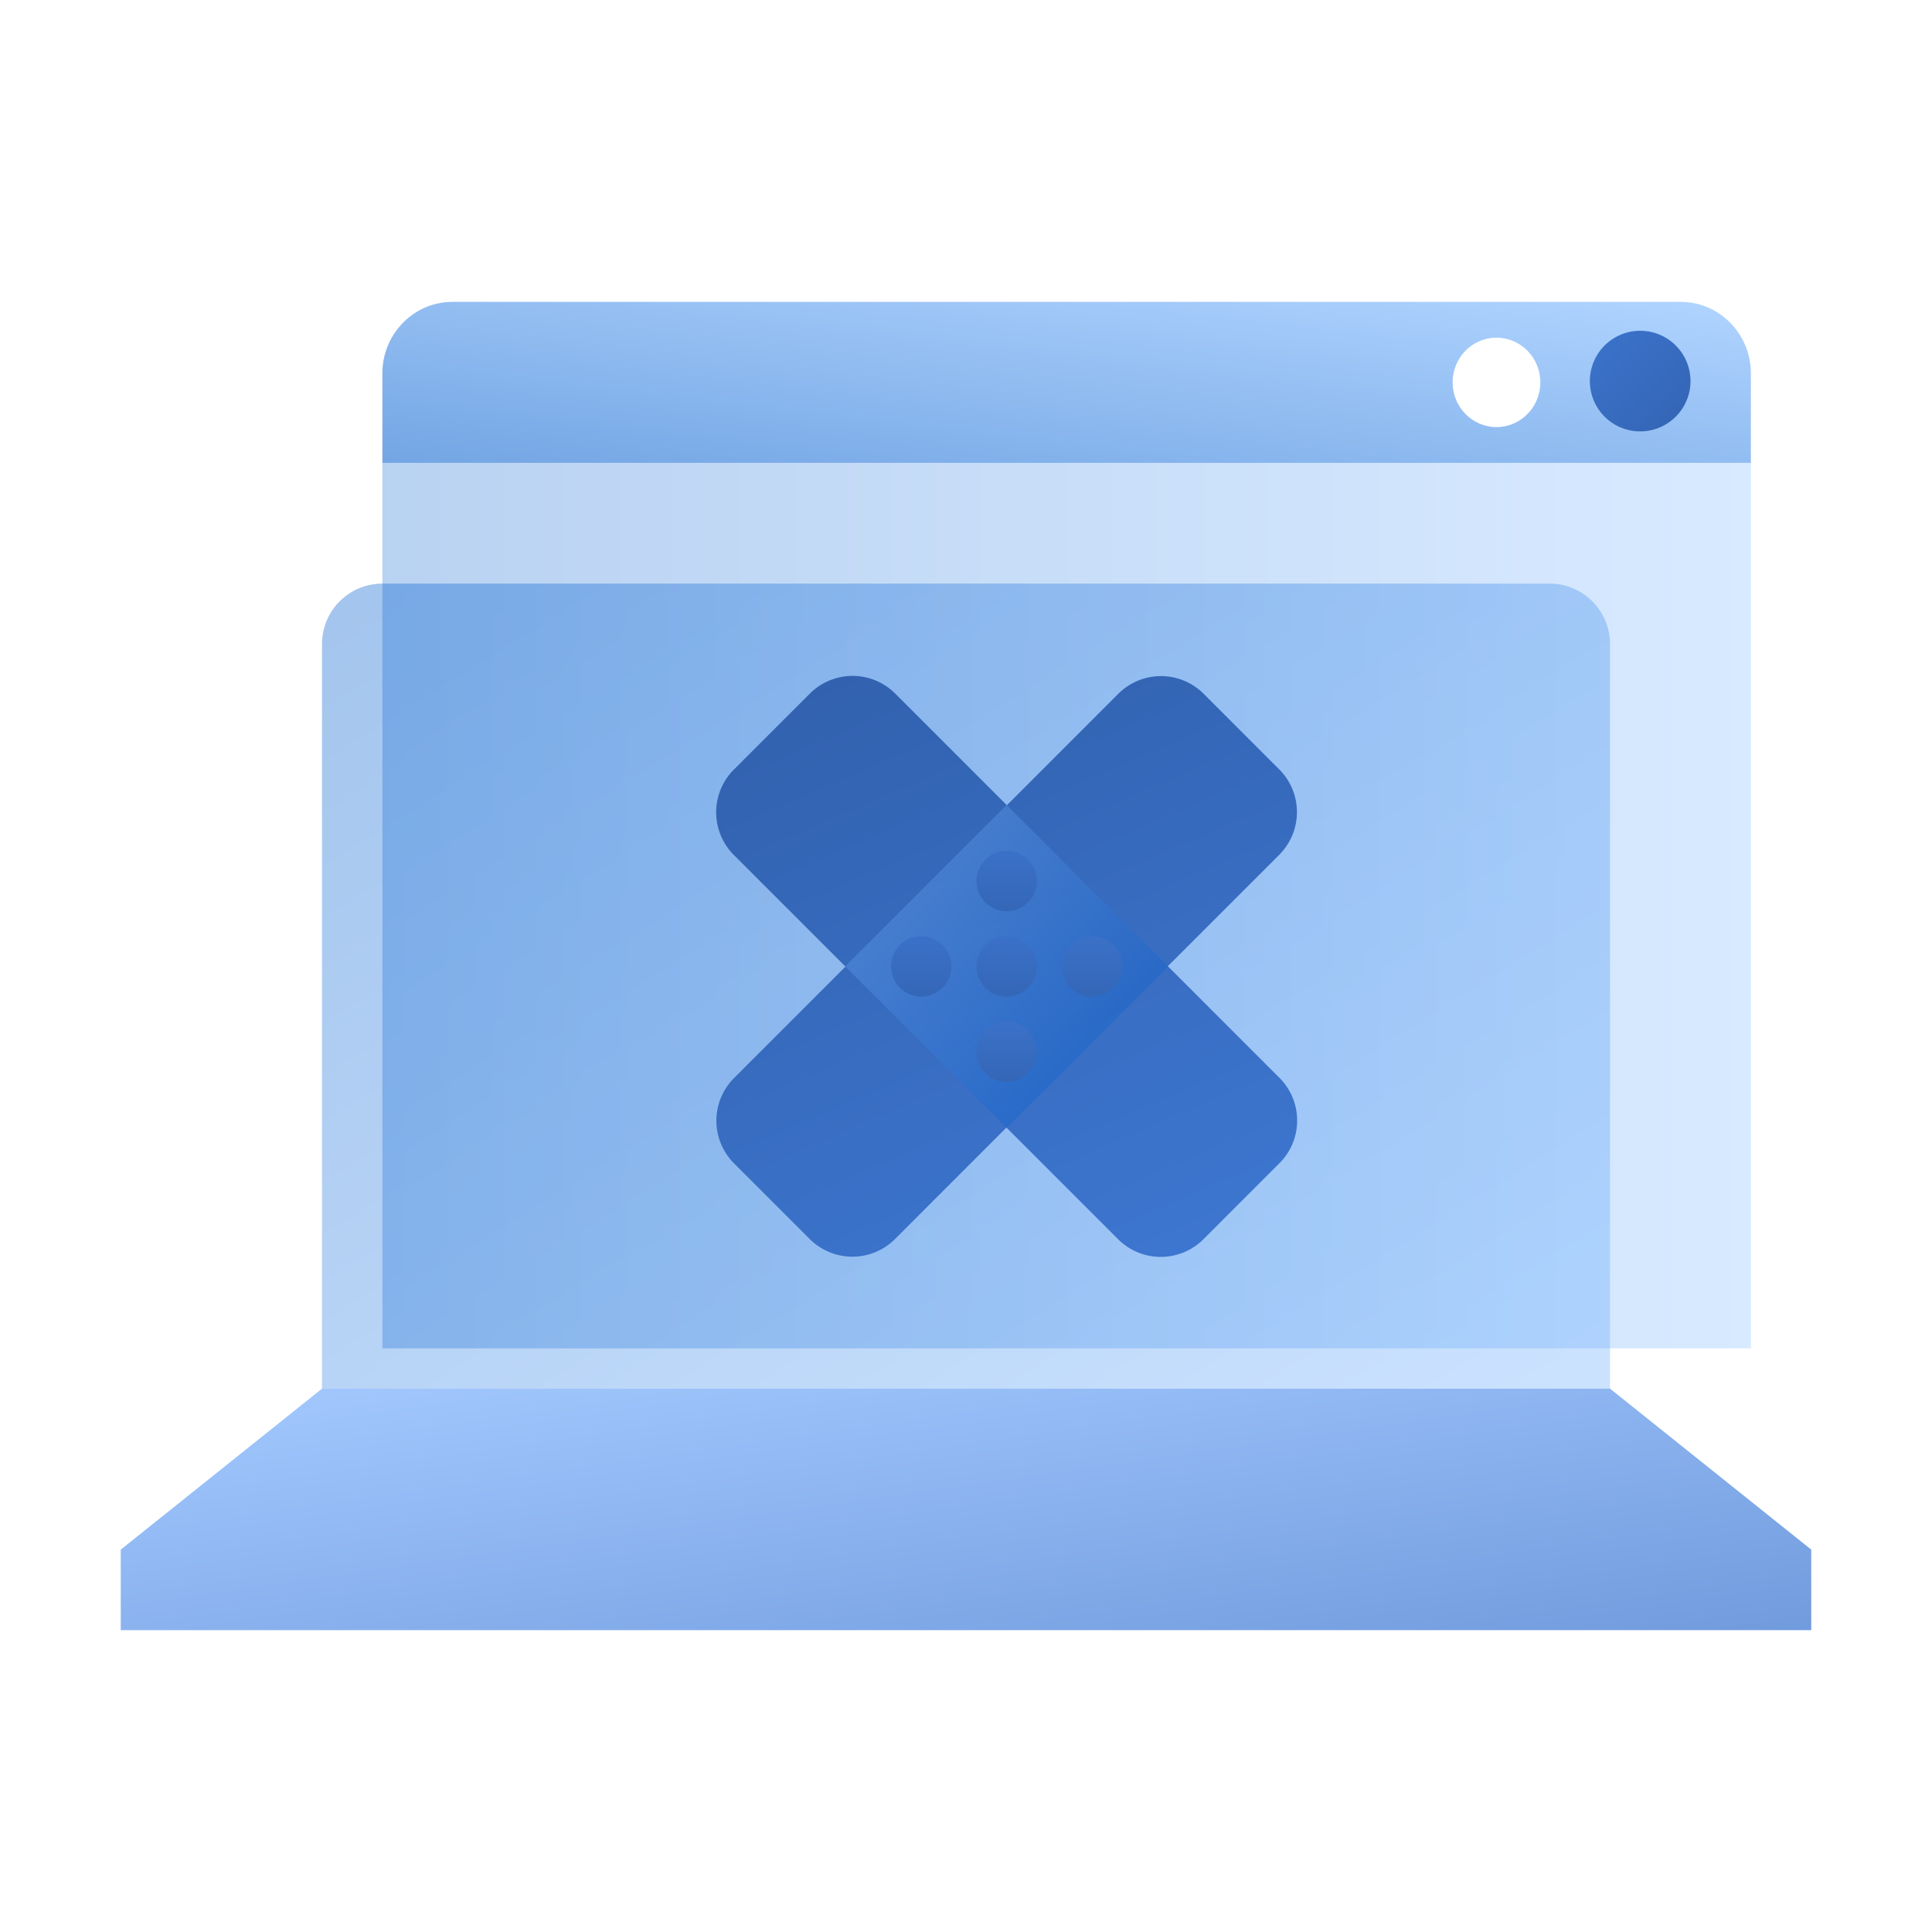 <svg width="96" height="96" fill="none" viewBox="0 0 96 96" xmlns="http://www.w3.org/2000/svg">
  <path fill="url(#prefix__a)" d="m90 77-10-8H16L6 77v4h84v-4Z" clip-rule="evenodd" opacity=".8"/>
  <path fill="url(#prefix__b)" d="M16 32a3 3 0 0 1 3-3h58a3 3 0 0 1 3 3v37H16V32Z" clip-rule="evenodd" opacity=".36"/>
  <path fill="url(#prefix__c)" d="M19 23h68v44H19z" opacity=".276"/>
  <path fill="url(#prefix__d)" d="M83.513 15c1.867 0 3.392 1.497 3.483 3.378l.004.178V23H19v-4.444c0-1.905 1.468-3.46 3.313-3.552l.174-.004h61.026Zm-9.154 1.778c-1.203 0-2.18.995-2.18 2.222 0 1.227.977 2.222 2.18 2.222 1.204 0 2.18-.995 2.18-2.222 0-1.227-.976-2.222-2.18-2.222Z" clip-rule="evenodd" opacity=".55"/>
  <path fill="url(#prefix__e)" d="M81.5 21.436a2.5 2.5 0 1 0 0-5 2.5 2.5 0 0 0 0 5Z" clip-rule="evenodd"/>
  <path fill="url(#prefix__f)" d="M63.576 57.8a3 3 0 0 0 0-4.243L58.03 48.01l5.536-5.537a3 3 0 0 0 0-4.242l-3.756-3.757a3 3 0 0 0-4.242 0l-5.537 5.537-5.547-5.547a3 3 0 0 0-4.242 0l-3.777 3.777a3 3 0 0 0 0 4.243l5.546 5.546-5.535 5.536a3 3 0 0 0 0 4.243l3.756 3.756a3 3 0 0 0 4.243 0l5.535-5.536 5.547 5.547a3 3 0 0 0 4.242 0l3.777-3.778Zm-21.565-9.77 8 8 8.02-8.02-8-8-8.02 8.02Z" clip-rule="evenodd"/>
  <path fill="url(#prefix__g)" d="M50.02 56.04 42 48.02 50.02 40l8.02 8.02-8.02 8.02Z" clip-rule="evenodd" opacity=".276"/>
  <circle cx="50.02" cy="43.778" r="1.5" fill="url(#prefix__h)" transform="rotate(45 50.02 43.778)"/>
  <circle cx="45.778" cy="48.021" r="1.5" fill="url(#prefix__i)" transform="rotate(45 45.778 48.02)"/>
  <circle cx="54.263" cy="48.021" r="1.5" fill="url(#prefix__j)" transform="rotate(45 54.263 48.02)"/>
  <circle cx="50.02" cy="52.263" r="1.5" fill="url(#prefix__k)" transform="rotate(45 50.02 52.263)"/>
  <circle cx="50.02" cy="48.021" r="1.5" fill="url(#prefix__l)" transform="rotate(45 50.02 48.02)"/>
  <defs>
    <linearGradient id="prefix__a" x1="-36" x2="-32.64" y1="75" y2="98.52" gradientUnits="userSpaceOnUse">
      <stop stop-color="#8DBCFF"/>
      <stop offset="1" stop-color="#4D82D5"/>
    </linearGradient>
    <linearGradient id="prefix__b" x1="112" x2="76.045" y1="49" y2="-8.528" gradientUnits="userSpaceOnUse">
      <stop stop-color="#70B1FF"/>
      <stop offset="1" stop-color="#005CCD"/>
    </linearGradient>
    <linearGradient id="prefix__c" x1="87" x2="19" y1="45" y2="45" gradientUnits="userSpaceOnUse">
      <stop stop-color="#70B1FF"/>
      <stop offset="1" stop-color="#005CCD"/>
    </linearGradient>
    <linearGradient id="prefix__d" x1="53" x2="51.143" y1="11" y2="26.782" gradientUnits="userSpaceOnUse">
      <stop stop-color="#70B1FF"/>
      <stop offset="1" stop-color="#005CCD"/>
    </linearGradient>
    <linearGradient id="prefix__e" x1="96.925" x2="84.374" y1="20.721" y2="8.035" gradientUnits="userSpaceOnUse">
      <stop stop-color="#295296"/>
      <stop offset="1" stop-color="#3E78D3"/>
    </linearGradient>
    <linearGradient id="prefix__f" x1="29.991" x2="54.223" y1="11.333" y2="67.629" gradientUnits="userSpaceOnUse">
      <stop stop-color="#295296"/>
      <stop offset="1" stop-color="#3E78D3"/>
    </linearGradient>
    <linearGradient id="prefix__g" x1="46.01" x2="54.03" y1="44.011" y2="52.031" gradientUnits="userSpaceOnUse">
      <stop stop-color="#70B1FF"/>
      <stop offset="1" stop-color="#005CCD"/>
    </linearGradient>
    <linearGradient id="prefix__h" x1="59.276" x2="51.745" y1="44.849" y2="37.237" gradientUnits="userSpaceOnUse">
      <stop stop-color="#295296"/>
      <stop offset="1" stop-color="#3E78D3"/>
    </linearGradient>
    <linearGradient id="prefix__i" x1="55.033" x2="47.503" y1="49.092" y2="41.48" gradientUnits="userSpaceOnUse">
      <stop stop-color="#295296"/>
      <stop offset="1" stop-color="#3E78D3"/>
    </linearGradient>
    <linearGradient id="prefix__j" x1="63.518" x2="55.987" y1="49.092" y2="41.48" gradientUnits="userSpaceOnUse">
      <stop stop-color="#295296"/>
      <stop offset="1" stop-color="#3E78D3"/>
    </linearGradient>
    <linearGradient id="prefix__k" x1="59.276" x2="51.745" y1="53.334" y2="45.723" gradientUnits="userSpaceOnUse">
      <stop stop-color="#295296"/>
      <stop offset="1" stop-color="#3E78D3"/>
    </linearGradient>
    <linearGradient id="prefix__l" x1="59.276" x2="51.745" y1="49.092" y2="41.48" gradientUnits="userSpaceOnUse">
      <stop stop-color="#295296"/>
      <stop offset="1" stop-color="#3E78D3"/>
    </linearGradient>
  </defs>
</svg>
